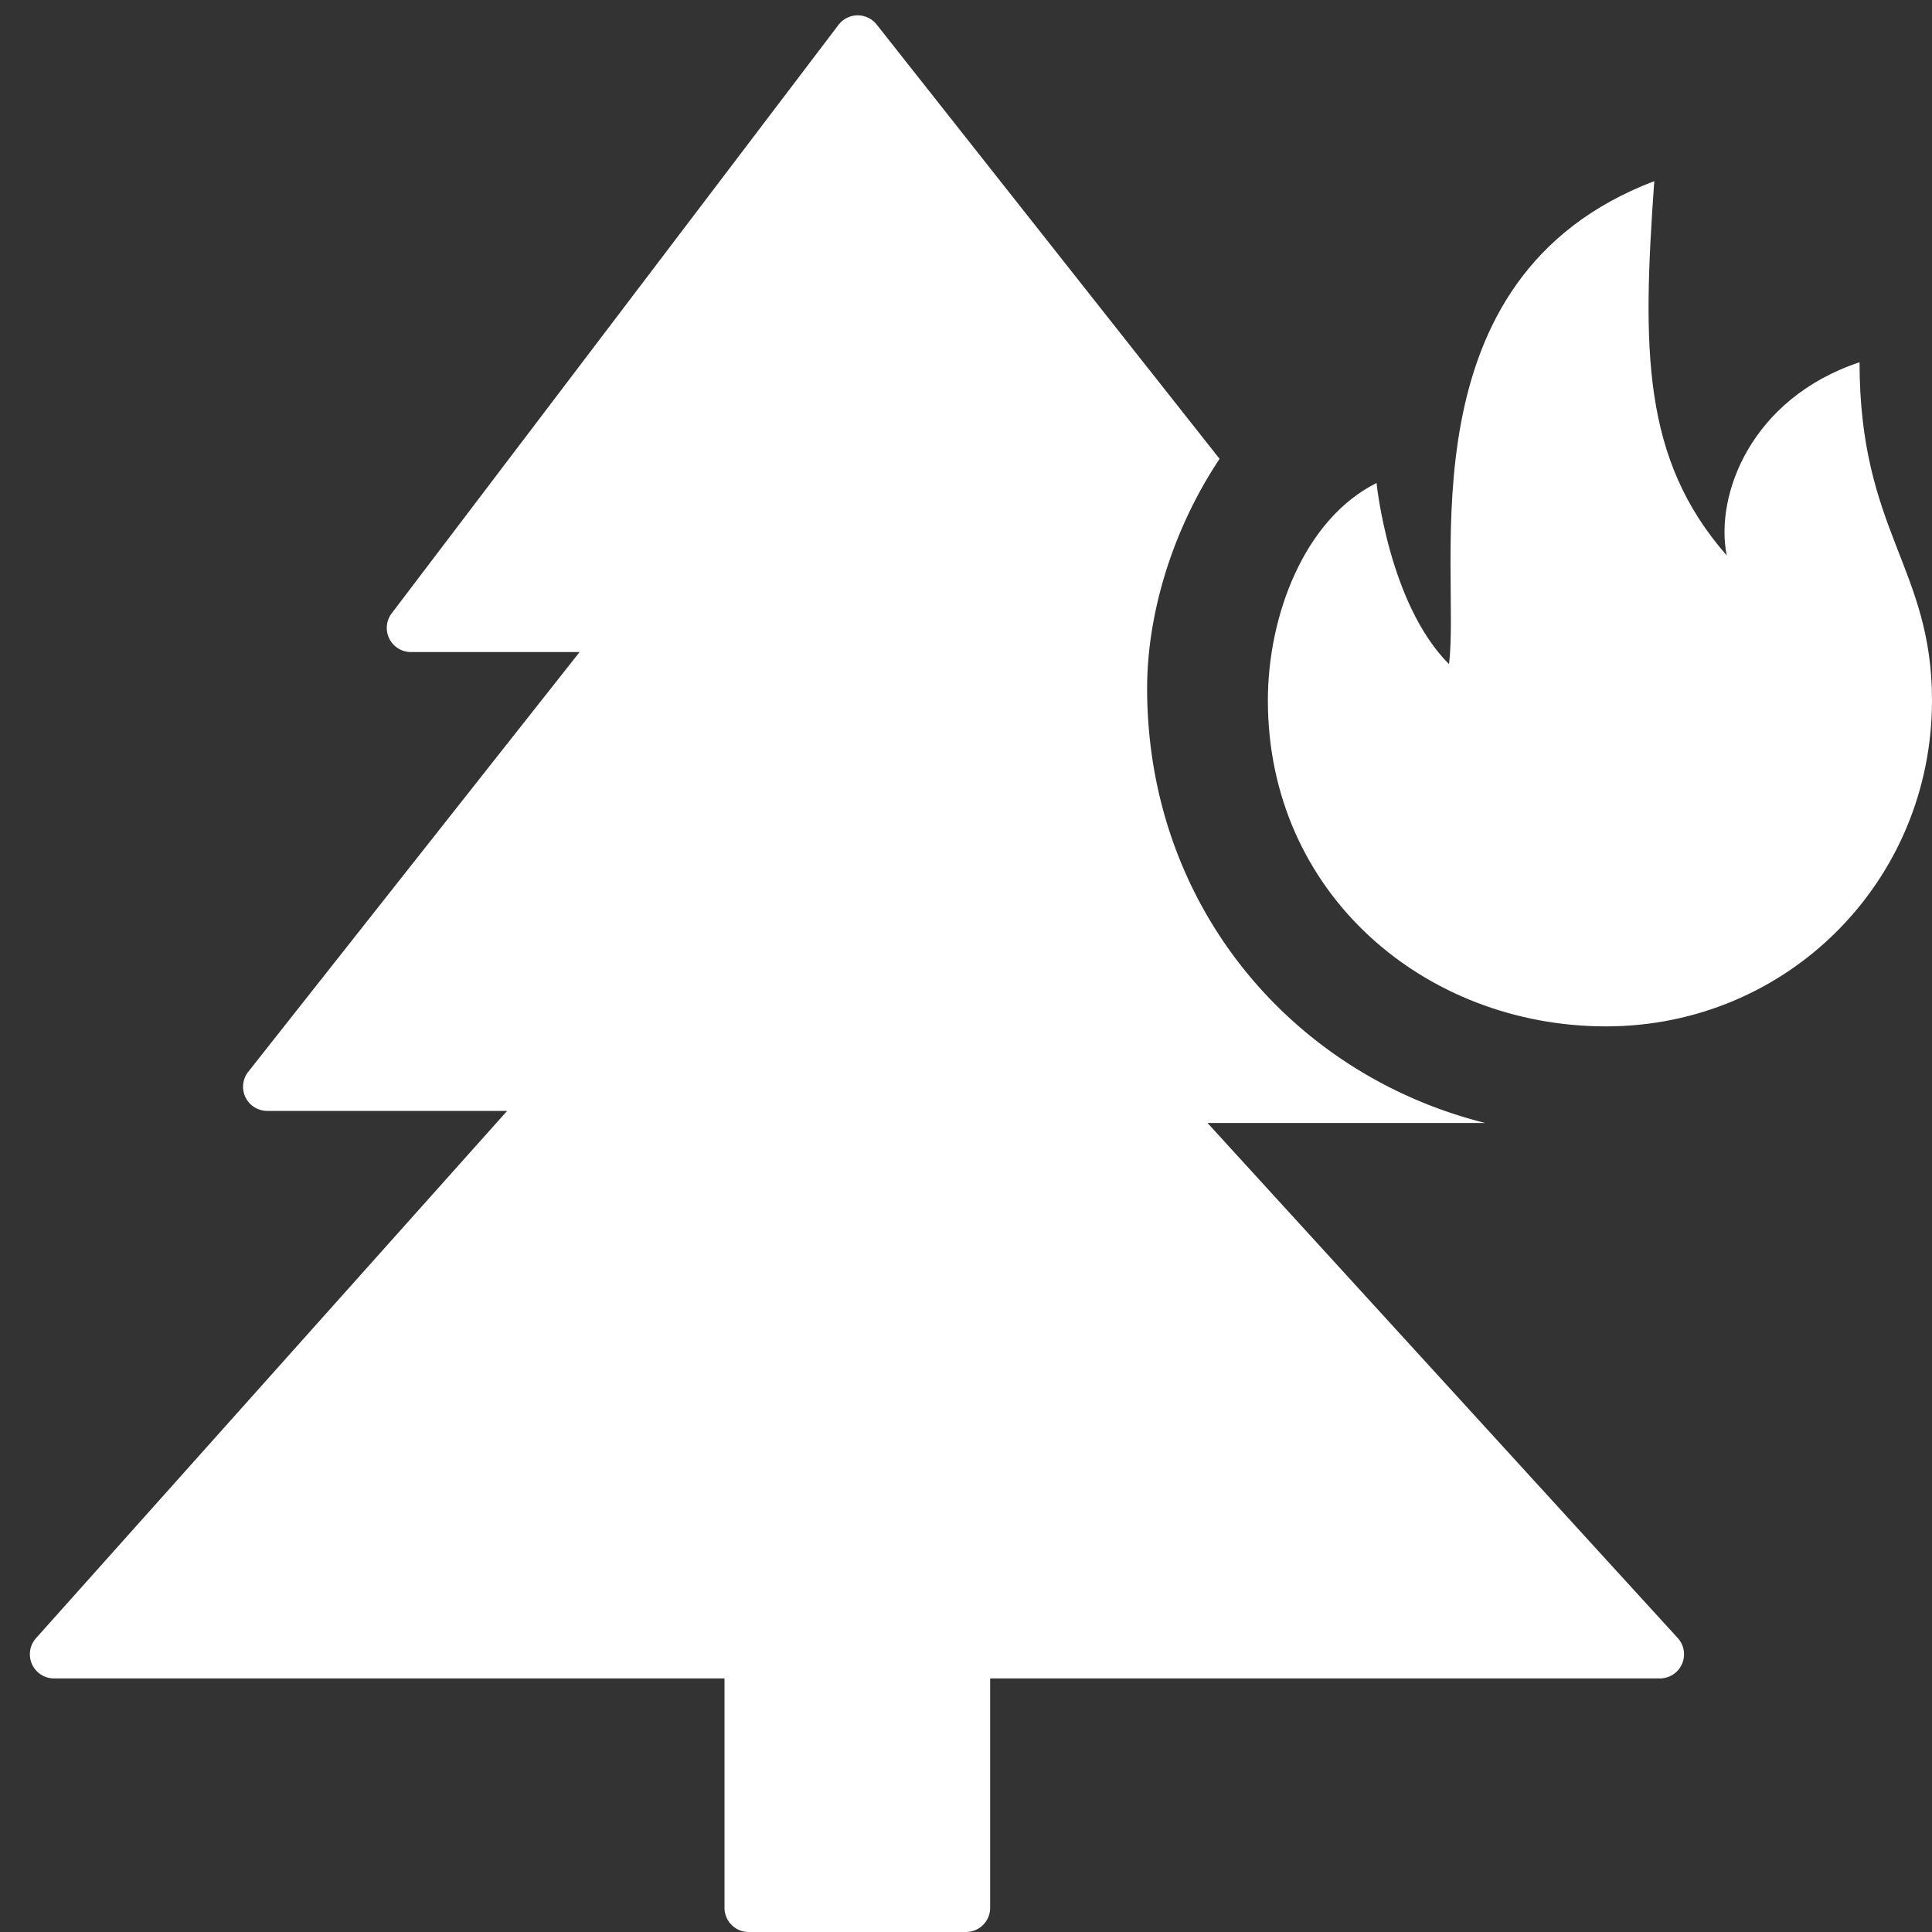 <svg xmlns="http://www.w3.org/2000/svg" width="16" height="16" fill="#ffffff" class="qi-2158" viewBox="0 0 16 16">
  <rect x="0" y="0" width="16" height="16" fill="#333333" stroke="none"/>
  <path d="M15.4 3c-.9.3-1.2 1.1-1.1 1.6-.7-.8-.7-1.7-.6-3.1-2.1.8-1.6 3.2-1.7 4-.5-.5-.6-1.5-.6-1.5-.6.3-.9 1.1-.9 1.8 0 1.6 1.3 2.7 2.8 2.7 1.5 0 2.7-1.2 2.7-2.7 0-1.1-.6-1.4-.6-2.8Z"/>
  <path d="M12.3 9.3c-1.6-.4-2.8-1.8-2.8-3.6 0-.6.2-1.3.6-1.9L7.26.203a.2.2 0 0 0-.316.003l-3.7 4.873a.2.2 0 0 0 .159.321H4.8L2.056 8.876a.2.2 0 0 0 .157.324H4.2L.298 13.567a.2.2 0 0 0 .149.333H6v1.9c0 .11.09.2.2.2H8a.2.2 0 0 0 .2-.2v-1.9h5.547a.2.2 0 0 0 .147-.335L10 9.3h2.3Z"/>
</svg>